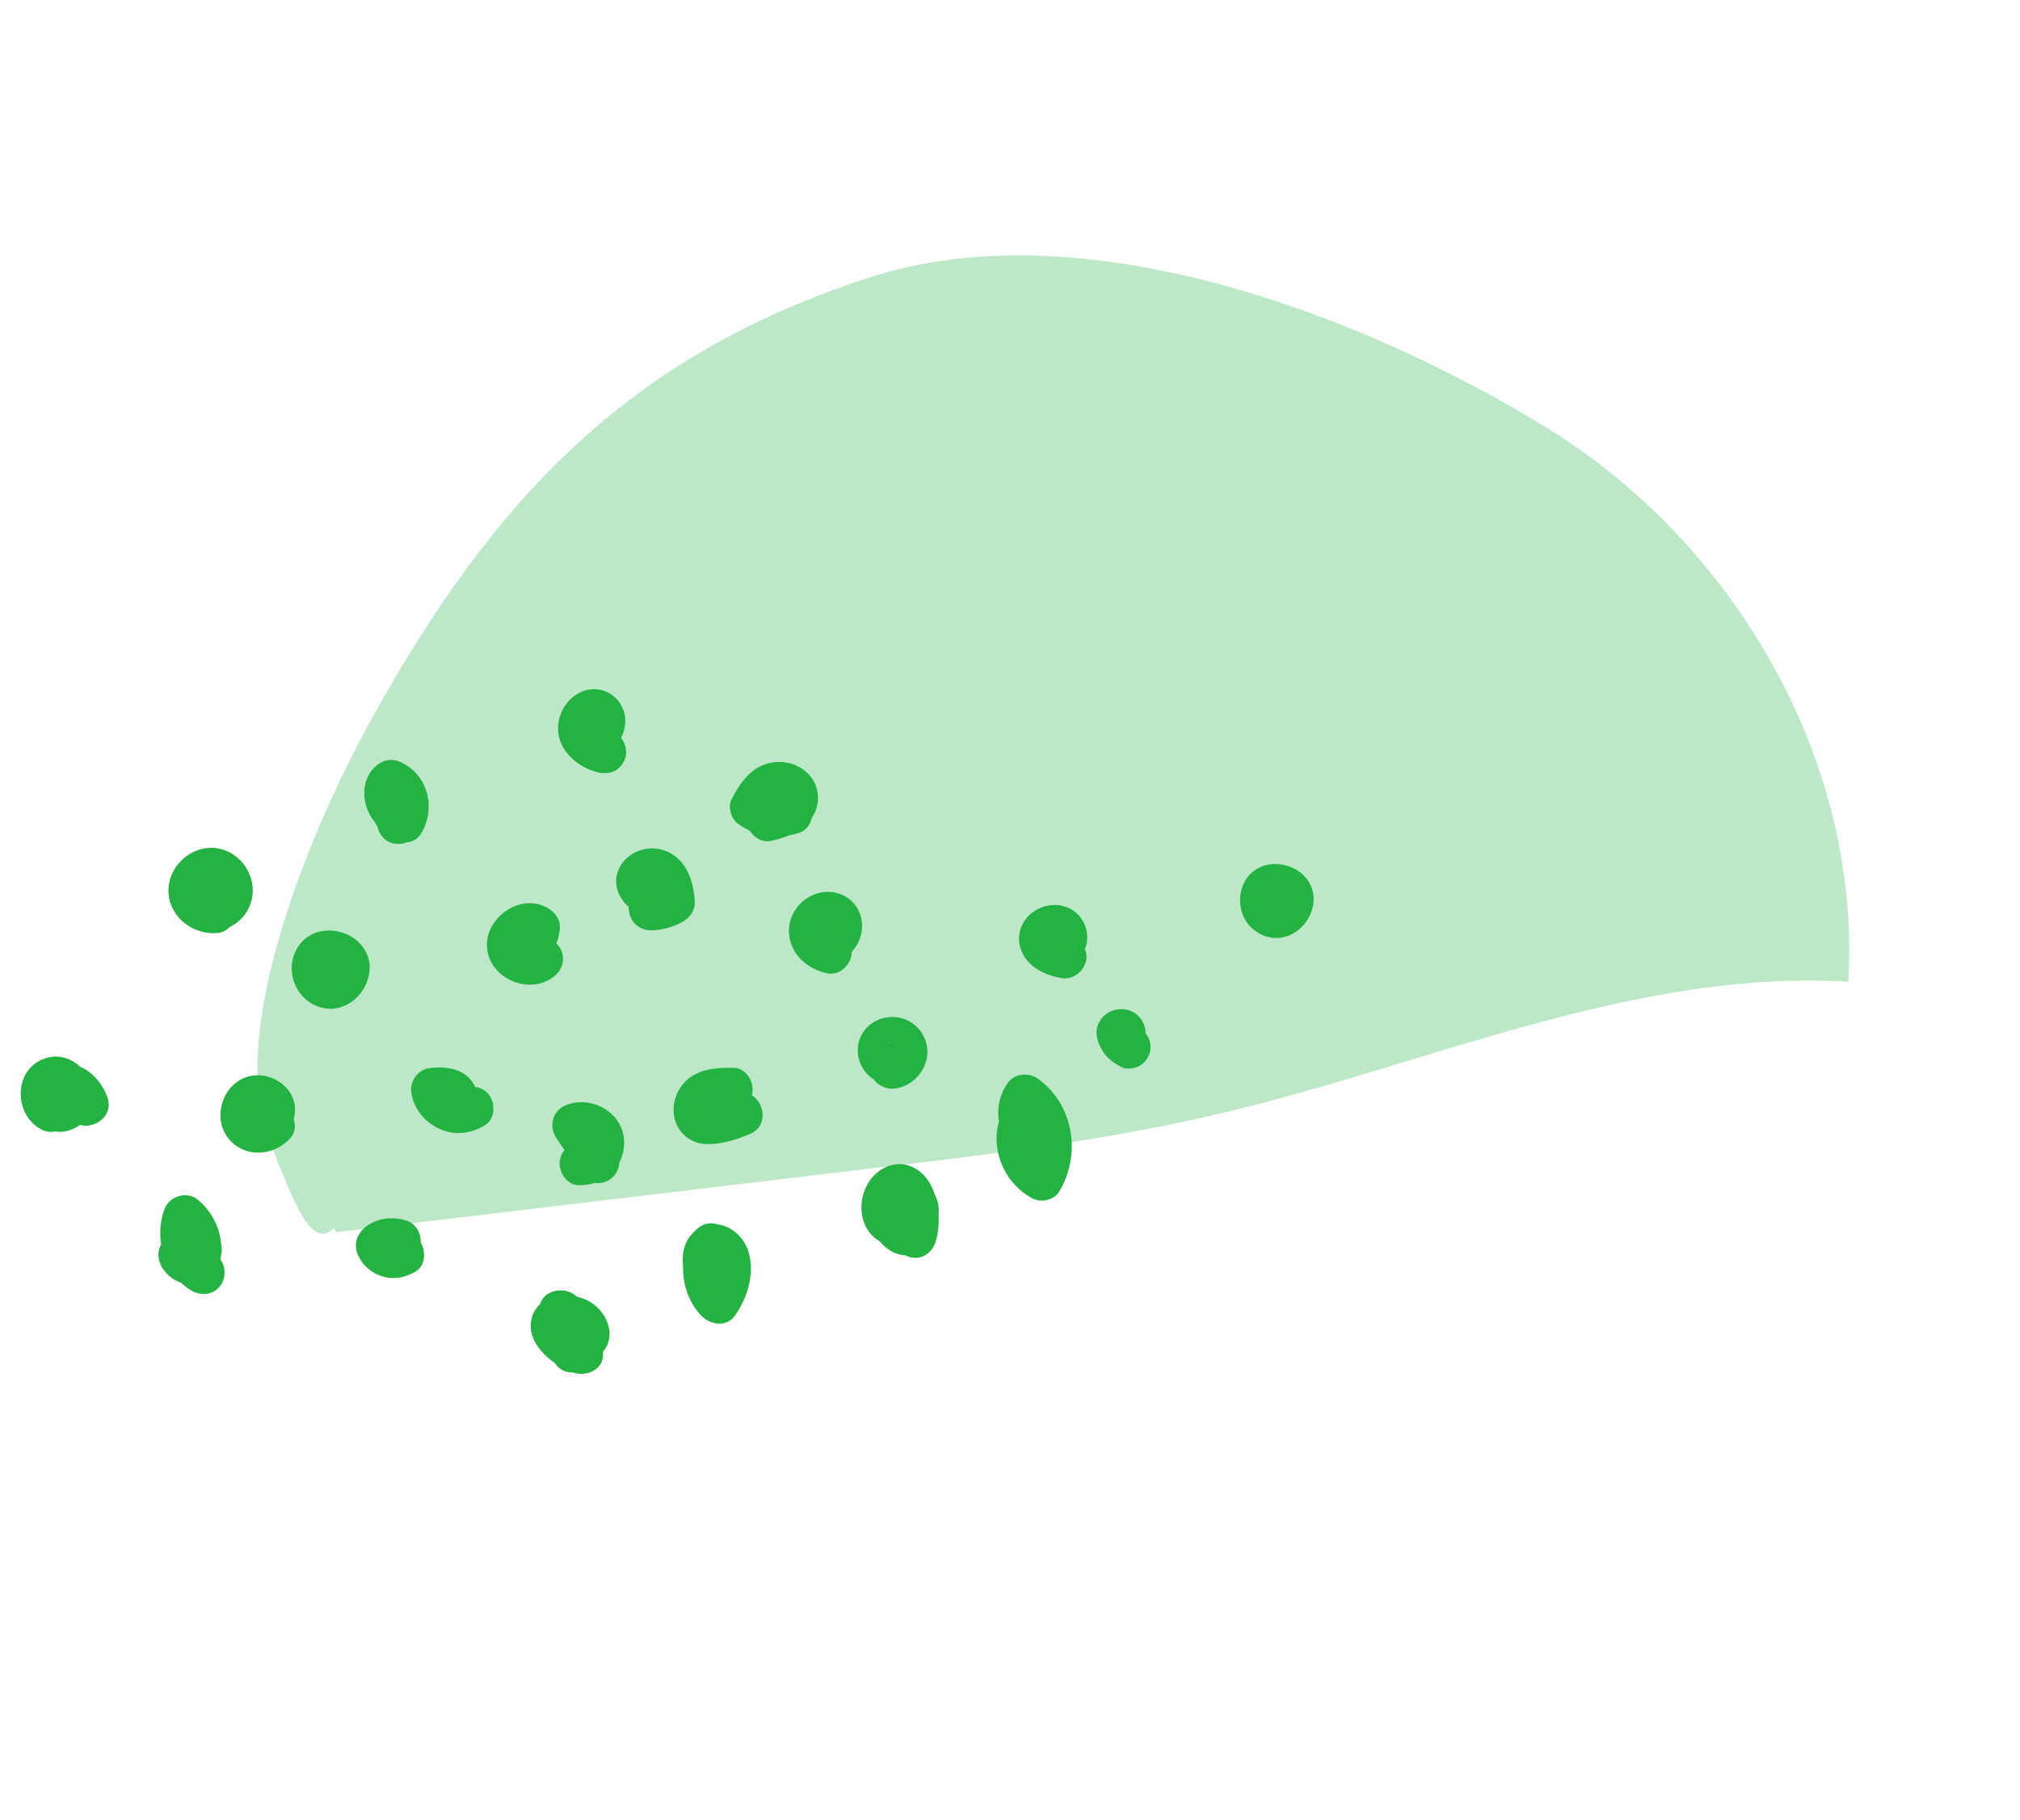 <svg width="141" height="127" viewBox="0 0 141 127" fill="none" xmlns="http://www.w3.org/2000/svg">
<path opacity="0.3" d="M23.457 85.994C35.909 84.505 48.365 83.031 60.818 81.543C69.092 80.564 77.386 79.571 85.486 77.635C99.977 74.173 114.147 67.64 129.017 68.511C129.93 53.12 121.087 37.915 107.944 29.839C94.81 21.768 75.48 14.617 60.805 19.33C43.898 24.765 34.39 34.834 25.818 50.386C21.803 57.668 15.686 72.037 18.842 79.737C20.525 83.845 21.68 87.303 23.335 85.692" fill="#24B243"/>
<path d="M38.78 95.202C37.965 94.036 37.611 92.75 37.654 91.331C37.689 90.118 39.192 89.734 40.049 90.322C41.468 91.29 42.156 92.904 42.096 94.588C42.067 95.611 40.892 96.086 40.048 95.796C38.648 95.314 36.81 93.889 37.07 92.209C37.364 90.314 39.72 90.025 41.12 90.812C42.513 91.594 43.199 93.586 41.714 94.677C40.372 95.663 38.162 94.75 38.415 92.945C38.685 91.033 41.666 91.394 41.396 93.306C41.495 92.642 40.565 91.675 39.945 92.259C39.823 92.48 39.696 92.708 39.574 92.929C39.554 93.09 39.579 93.239 39.661 93.374C39.758 93.466 39.765 93.481 39.677 93.414C39.584 93.353 39.595 93.352 39.699 93.422C39.617 93.359 39.532 93.35 39.527 93.356C39.564 93.356 39.595 93.352 39.627 93.321C39.971 93.064 40.074 92.662 39.942 92.117C40.005 92.156 40.155 92.409 40.172 92.422C40.46 92.725 40.785 92.87 41.171 93.006C40.485 93.409 39.81 93.811 39.124 94.215C39.13 93.988 39.051 93.641 38.872 93.329C38.753 93.109 38.554 92.921 38.234 92.697C39.035 92.362 39.829 92.022 40.629 91.688C40.612 92.257 40.832 92.905 41.164 93.38C41.628 94.047 41.544 94.973 40.882 95.478C40.255 95.963 39.244 95.869 38.78 95.202Z" fill="#24B243"/>
<path d="M51.093 87.731C52.901 89.171 50.714 91.902 48.868 90.572C47.632 89.678 47.206 87.393 48.221 86.204C49.494 84.712 51.594 85.551 52.193 87.208C52.744 88.746 52.211 90.505 51.314 91.794C50.708 92.664 49.566 92.463 48.929 91.793C47.592 90.388 47.275 88.019 48.22 86.315C48.612 85.605 49.338 85.148 50.166 85.482C51.772 86.12 52.432 87.806 51.972 89.408C51.748 90.19 50.721 90.519 50.026 90.241C49.209 89.916 48.969 89.076 49.194 88.294C49.182 88.322 49.174 88.344 49.168 88.377C49.178 88.486 49.178 88.486 49.164 88.382C49.164 88.382 49.184 88.343 49.108 88.248C49.218 88.396 49.039 88.242 49.045 88.209C49.024 88.286 49.421 88.421 49.06 88.276C49.705 87.999 50.361 87.72 51.006 87.443C50.483 88.387 50.567 89.2 51.315 89.981C50.521 89.979 49.723 89.982 48.929 89.98C49.1 89.731 49.26 89.436 49.341 89.11C49.385 88.93 49.423 88.71 49.425 88.526C49.426 88.536 49.35 88.052 49.397 88.282C49.311 87.884 49.338 88.311 49.46 88.284C49.794 88.501 50.163 88.43 50.566 88.071C50.606 88.018 50.64 87.961 50.663 87.895C50.583 87.806 50.704 88.12 50.712 88.182C50.704 88.083 50.72 88.123 50.769 88.29C50.692 88.185 50.597 88.103 50.488 88.039C50.237 88.005 49.981 87.977 49.729 87.943C49.419 88.253 49.109 88.563 48.805 88.878C48.839 89.125 48.874 89.383 48.908 89.631C48.899 89.606 48.891 89.581 48.876 89.551C49.035 89.755 49.196 89.97 49.355 90.174C49.331 90.156 49.308 90.139 49.285 90.121C47.77 88.914 49.578 86.524 51.093 87.731Z" fill="#24B243"/>
<path d="M65.241 86.031C65.01 87.418 63.616 87.95 62.392 87.407C61.412 86.968 60.722 85.795 60.611 84.749C60.488 83.61 61.075 82.485 62.169 82.068C63.169 81.69 64.285 82.132 64.948 82.914C65.668 83.767 65.725 84.994 65.081 85.901C64.381 86.894 63.038 87.214 61.917 86.852C59.532 86.083 59.637 82.686 61.626 81.553C62.982 80.78 64.448 81.516 65.057 82.867C65.554 83.966 65.645 85.293 65.368 86.461C65.186 87.247 64.562 87.874 63.697 87.77C62.959 87.682 62.2 86.892 62.387 86.099C62.466 85.752 62.533 85.397 62.516 85.042C62.51 84.843 62.481 84.626 62.427 84.428C62.409 84.368 62.262 84.099 62.277 84.018C62.252 84.184 63.135 84.143 63.123 84.134C63.199 84.034 63.171 84.059 63.061 84.216C63.074 84.198 63.087 84.181 63.101 84.163C62.965 84.476 63.184 84.042 62.947 84.074C62.926 84.077 62.891 84.013 62.854 84.013C62.632 84.001 62.524 84.363 62.518 84.516C62.517 84.663 62.573 84.724 62.625 84.838C62.669 84.889 62.72 84.919 62.791 84.936C62.609 84.871 62.628 84.858 62.854 84.901C62.959 84.934 63.063 84.93 63.162 84.885C63.344 84.829 63.455 84.719 63.5 84.55C63.731 84.356 63.39 84.282 63.581 84.492C63.532 84.436 63.692 84.687 63.692 84.687C63.761 84.767 63.768 84.782 63.708 84.727C63.523 84.605 63.306 84.587 63.066 84.683C62.862 84.842 62.647 85.003 62.443 85.162C62.465 85.132 62.488 85.103 62.52 85.073C62.422 85.312 62.324 85.561 62.225 85.801C62.23 85.758 62.241 85.72 62.25 85.671C62.589 83.765 65.57 84.127 65.241 86.031Z" fill="#24B243"/>
<path d="M71.029 80.415C69.516 79.219 69.242 77.133 70.348 75.569C70.824 74.895 71.812 74.824 72.453 75.283C74.982 77.114 75.492 80.591 73.912 83.191C73.595 83.718 72.706 83.938 72.166 83.676C69.613 82.447 68.602 78.802 70.672 76.639C71.28 76.01 72.491 75.719 73.058 76.64C73.948 78.085 73.739 79.637 72.504 80.798C71.912 81.346 70.861 81.111 70.407 80.516C69.875 79.816 70.096 78.966 70.689 78.418C70.554 78.546 70.624 78.369 70.679 78.466C71.473 78.469 72.271 78.465 73.065 78.468C72.435 79.126 72.326 80.449 73.281 80.907C72.698 81.066 72.111 81.229 71.535 81.392C72.286 80.16 71.754 78.488 70.646 77.683C71.348 77.587 72.049 77.492 72.751 77.396C72.587 77.624 72.653 77.877 72.86 78.043C74.356 79.227 72.548 81.617 71.029 80.415Z" fill="#24B243"/>
<path d="M52.345 79.138C51.387 79.547 50.233 79.909 49.172 79.833C48.041 79.751 47.155 78.873 47.034 77.754C46.925 76.755 47.383 75.726 48.21 75.162C49.108 74.54 50.176 74.511 51.223 74.521C52.196 74.53 52.777 75.749 52.431 76.568C51.908 77.816 50.928 78.801 49.653 79.274C48.892 79.556 48.012 79.229 47.692 78.458C47.388 77.727 47.743 76.786 48.508 76.498C49.058 76.297 49.42 75.98 49.647 75.45C50.05 76.136 50.452 76.811 50.855 77.497C50.598 77.495 50.191 77.556 49.995 77.583C49.599 77.642 49.949 77.705 49.957 77.572C50.027 77.431 50.028 77.442 49.952 77.615C49.983 77.574 49.992 77.525 49.996 77.472C49.999 77.419 49.996 77.362 49.969 77.313C49.857 77.034 49.648 76.884 49.345 76.857C49.343 76.847 49.933 76.777 49.958 76.768C50.388 76.689 50.784 76.545 51.185 76.37C52.974 75.612 54.123 78.382 52.345 79.138Z" fill="#24B243"/>
<path d="M40.565 81.992C39.992 81.14 39.419 80.288 38.846 79.436C38.307 78.637 38.53 77.54 39.464 77.14C41.113 76.443 43.205 77.451 43.524 79.257C43.669 80.088 43.442 80.97 42.89 81.623C42.234 82.401 41.373 82.717 40.379 82.711C39.57 82.705 38.981 81.777 39.07 81.04C39.176 80.158 39.926 79.73 40.741 79.73C40.583 79.73 40.601 79.744 40.456 79.8C40.579 79.699 40.609 79.685 40.535 79.758C40.466 79.836 40.484 79.812 40.588 79.688C40.496 79.942 40.639 79.56 40.58 79.71C40.561 79.76 40.562 79.807 40.585 79.861C40.563 79.696 40.56 79.676 40.574 79.779C40.646 80.074 40.609 79.806 40.56 79.833C40.67 79.944 40.683 79.964 40.594 79.886C40.502 79.826 40.524 79.833 40.65 79.91C40.606 79.895 40.566 79.874 40.522 79.859C40.679 79.896 40.675 79.902 40.503 79.873C40.601 79.901 40.883 79.774 40.6 79.891C40.805 79.122 41.012 78.364 41.217 77.595C41.79 78.447 42.363 79.299 42.937 80.151C43.386 80.825 43.326 81.742 42.655 82.249C42.049 82.741 41.014 82.666 40.565 81.992Z" fill="#24B243"/>
<path d="M63.056 75.574C62.302 75.787 61.624 75.743 60.955 75.308C60.517 75.021 60.159 74.555 59.998 74.062C59.512 72.62 60.457 71.183 61.96 70.995C63.483 70.793 64.792 72.001 64.731 73.518C64.681 74.738 63.651 75.85 62.432 75.969C61.654 76.043 60.82 75.51 60.744 74.685C60.675 73.901 61.192 73.075 62.028 72.998C62.297 72.971 61.697 73.153 62.003 73.006C62.106 72.955 62.053 72.989 61.837 73.102C61.96 73.001 61.929 73.043 61.733 73.227C61.761 73.202 61.788 73.167 61.81 73.138C61.882 73.044 61.847 73.101 61.719 73.318C61.745 73.272 61.764 73.223 61.784 73.173C61.763 73.249 61.746 73.32 61.731 73.4C61.74 73.352 61.748 73.293 61.751 73.24C61.764 73.491 61.761 73.543 61.74 73.389C61.76 73.46 61.775 73.536 61.795 73.607C61.934 73.814 61.956 73.859 61.859 73.73C62.039 73.894 62.088 73.94 61.988 73.865C61.89 73.799 61.946 73.823 62.153 73.953C62.009 73.899 62.047 73.909 62.282 73.977C62.16 73.967 62.164 73.962 62.301 73.964C62.666 73.862 61.794 74.133 62.444 73.934C62.419 73.942 62.39 73.957 62.364 73.966C62.515 73.914 62.633 73.819 62.721 73.691C62.645 73.791 62.654 73.779 62.732 73.653C62.807 73.553 62.845 73.443 62.853 73.311C62.837 73.465 62.835 73.408 62.841 73.144C62.861 73.252 62.854 73.237 62.819 73.1C62.775 72.964 62.778 72.948 62.818 73.053C62.677 72.825 62.649 72.776 62.735 72.906C62.905 73.109 62.431 72.675 62.652 72.834C62.873 72.993 62.312 72.696 62.555 72.779C62.29 72.725 62.23 72.707 62.386 72.733C62.225 72.713 62.071 72.734 61.917 72.802C62.307 72.692 62.657 72.644 63.051 72.795C63.396 72.937 63.75 73.262 63.877 73.618C64.123 74.304 63.865 75.338 63.056 75.574Z" fill="#24B243"/>
<path d="M33.862 78.522C32.882 79.118 31.747 79.273 30.677 78.782C29.628 78.3 28.867 77.379 28.71 76.224C28.602 75.429 29.187 74.635 29.994 74.536C31.255 74.385 32.711 74.623 33.21 75.974C33.657 77.174 32.949 78.725 31.58 78.822C30.774 78.885 30.006 78.375 29.893 77.539C29.789 76.775 30.364 75.909 31.176 75.851C30.601 76.024 30.332 76.365 30.364 76.871C30.418 77.115 30.549 77.308 30.762 77.442C30.77 77.504 30.48 77.496 30.402 77.501C30.83 76.939 31.258 76.376 31.686 75.813C31.72 76.061 31.62 75.791 31.701 75.89C31.733 75.97 31.733 75.97 31.697 75.896C31.65 75.823 31.661 75.822 31.707 75.894C31.777 75.985 31.754 75.967 31.644 75.856C31.679 75.882 31.71 75.915 31.745 75.942C31.78 75.969 31.816 75.995 31.851 76.022C31.71 75.952 31.692 75.939 31.794 75.988C31.817 76.006 32.073 76.107 31.918 76.055C31.748 75.999 32.079 76.075 32.121 76.08C31.924 76.059 32.075 76.128 32.13 76.068C31.994 76.113 31.98 76.12 32.08 76.085C32.179 76.04 32.166 76.058 32.039 76.128C32.727 75.708 33.612 75.724 34.136 76.41C34.596 77.009 34.555 78.097 33.862 78.522Z" fill="#24B243"/>
<path d="M44.295 63.731C44.198 63.398 44.537 63.888 44.258 63.647C44.091 63.502 43.928 63.35 43.77 63.193C43.374 62.79 43.081 62.299 43.019 61.725C42.907 60.668 43.62 59.73 44.591 59.378C45.632 58.994 46.731 59.275 47.481 60.077C48.164 60.809 48.405 61.806 48.49 62.777C48.557 63.503 48.193 64.031 47.576 64.367C46.975 64.696 46.28 64.88 45.598 64.925C44.769 64.97 44.058 64.494 43.91 63.642C43.665 62.188 44.668 60.907 46.07 60.632C46.863 60.476 47.648 61.147 47.758 61.915C47.873 62.761 47.272 63.442 46.474 63.603C46.617 63.573 46.752 63.518 46.817 63.383C46.871 63.276 46.826 62.946 46.877 63.243C46.315 62.816 45.752 62.388 45.189 61.96C45.721 61.929 45.948 61.862 46.428 61.607C46.128 62.137 45.821 62.662 45.515 63.197C45.477 62.761 45.469 62.395 45.281 62.094C45.332 62.198 45.309 62.18 45.209 62.031C45.24 62.1 45.298 62.145 45.376 62.176C45.456 62.218 45.536 62.233 45.623 62.216C45.454 62.244 45.454 62.244 45.618 62.212C45.955 61.913 45.999 61.697 45.957 61.23C45.943 61.164 45.903 61.106 45.846 61.072C45.924 61.14 46.001 61.208 46.079 61.277C46.503 61.655 46.909 62.046 47.074 62.607C47.311 63.379 47.059 64.233 46.259 64.567C45.559 64.831 44.533 64.513 44.295 63.731Z" fill="#24B243"/>
<path d="M57.77 67.929C56.469 67.67 55.29 66.727 55.097 65.351C54.899 63.97 55.801 62.686 57.129 62.327C58.513 61.954 59.947 62.805 60.149 64.254C60.335 65.542 59.473 66.967 58.102 67.08C57.322 67.144 56.491 66.632 56.414 65.797C56.345 65.023 56.86 64.176 57.697 64.109C57.827 64.097 57.827 64.097 57.694 64.125C57.591 64.139 57.492 64.184 57.412 64.253C57.362 64.307 57.305 64.357 57.255 64.411C57.325 64.307 57.331 64.311 57.252 64.427C57.185 64.552 57.179 64.547 57.231 64.43C57.213 64.49 57.191 64.556 57.178 64.621C57.245 64.339 57.218 64.91 57.173 64.617C57.196 64.792 57.268 64.929 57.399 65.048C57.477 65.116 57.799 65.241 57.563 65.173C57.618 65.186 58.073 65.209 57.818 65.228C57.874 65.215 57.934 65.196 57.985 65.179C57.861 65.232 57.85 65.234 57.963 65.171C58.179 65.105 57.864 65.179 57.869 65.257C57.911 65.215 57.963 65.171 58.004 65.129C57.925 65.244 57.919 65.24 57.989 65.136C58.047 65.023 58.053 65.027 58.002 65.155C58.016 65.101 58.034 65.04 58.054 64.99C58.041 64.824 58.042 64.787 58.057 64.901C58.077 65.008 58.062 64.979 58.024 64.811C58.162 65.055 57.947 64.669 58.016 64.833C58.09 64.991 58.169 64.985 58.009 64.855C58.132 64.948 58.329 65.006 58.054 64.917C58.136 64.942 58.469 65.029 58.129 64.965C58.895 65.112 59.577 65.797 59.439 66.636C59.319 67.377 58.597 68.095 57.77 67.929Z" fill="#24B243"/>
<path d="M74.145 68.264C72.816 68.067 71.388 67.305 71.159 65.855C70.913 64.28 72.338 63.014 73.867 63.169C75.396 63.323 76.287 64.889 75.716 66.296C75.231 67.481 73.741 68.225 72.54 67.663C71.832 67.329 71.359 66.479 71.707 65.717C72.027 65.016 72.901 64.525 73.654 64.885C73.765 64.932 73.755 64.934 73.618 64.895C73.508 64.857 73.402 64.85 73.284 64.872C73.563 64.834 72.965 64.999 73.228 64.885C73.165 64.92 73.101 64.954 73.033 64.995C73.156 64.894 73.125 64.936 72.944 65.112C72.99 65.064 73.124 64.852 72.993 65.085C72.954 65.148 72.923 65.226 72.916 65.295C72.923 65.226 72.936 65.597 72.975 65.691C73.054 65.88 73.219 66.052 73.413 66.126C73.623 66.165 73.667 66.18 73.56 66.163C73.448 66.152 73.495 66.151 73.701 66.16C73.424 66.171 73.964 66.045 73.692 66.172C73.751 66.143 73.805 66.109 73.864 66.08C74.014 65.907 74.051 65.871 73.979 65.965C73.908 66.058 73.933 66.013 74.07 65.821C74.092 65.671 74.108 65.516 74.129 65.366C74.152 65.531 74.149 65.511 74.105 65.301C74.071 65.248 74.043 65.199 74.014 65.14C74.15 65.363 73.799 65.022 74.038 65.158C74.362 65.34 73.725 65.059 74.089 65.188C74.205 65.23 74.311 65.273 74.431 65.309C74.19 65.237 74.376 65.285 74.515 65.308C75.288 65.424 75.956 66.163 75.825 66.98C75.682 67.74 74.971 68.383 74.145 68.264Z" fill="#24B243"/>
<path d="M91.182 62.767C91.02 63.624 90.73 64.541 89.952 65.041C89.421 65.387 88.806 65.539 88.194 65.286C87.771 65.112 87.397 64.837 87.111 64.472C86.08 63.151 86.516 60.985 88.184 60.432C89.713 59.93 91.579 60.895 91.689 62.598C91.795 64.186 90.281 65.763 88.636 65.409C87.873 65.245 87.189 64.587 87.326 63.738C87.446 62.997 88.175 62.257 88.997 62.429C89.377 62.514 88.805 62.486 89.031 62.445C88.96 62.465 88.894 62.479 88.823 62.5C88.966 62.433 88.934 62.464 88.714 62.583C88.762 62.555 88.81 62.517 88.853 62.485C88.802 62.539 88.747 62.599 88.691 62.649C88.733 62.606 88.764 62.565 88.799 62.519C88.679 62.75 88.653 62.796 88.728 62.649C88.819 62.395 88.701 62.989 88.714 62.703C88.726 62.944 88.727 62.991 88.706 62.836C88.72 62.902 88.74 62.973 88.755 63.039C88.688 62.896 88.708 62.93 88.822 63.146C88.715 63.019 88.752 63.056 88.924 63.242C88.721 63.06 89.245 63.356 88.97 63.268C88.667 63.167 89.321 63.341 89.002 63.274C88.843 63.264 88.884 63.258 89.123 63.273C89.005 63.294 89.009 63.289 89.136 63.256C89.267 63.217 89.267 63.217 89.158 63.263C89.367 63.135 89.401 63.114 89.276 63.205C89.373 63.139 89.441 63.062 89.484 62.956C89.541 62.833 89.551 62.831 89.493 62.944C89.54 62.712 89.552 62.684 89.526 62.84C89.519 62.631 89.512 62.579 89.527 62.693C89.554 63.046 89.417 62.498 89.539 62.738C89.425 62.559 89.403 62.515 89.463 62.607C89.489 62.645 89.515 62.684 89.552 62.721C89.565 62.546 88.967 62.396 89.394 62.527C89.016 62.526 88.643 62.529 88.26 62.534C88.39 62.485 88.402 62.494 88.294 62.551C88.206 62.594 88.14 62.656 88.088 62.736C88.265 62.528 88.04 62.921 88.091 62.757C88.115 62.664 88.16 62.569 88.19 62.481C88.106 62.713 88.173 62.551 88.195 62.401C88.337 61.63 89.034 60.958 89.866 61.091C90.635 61.223 91.337 61.942 91.182 62.767Z" fill="#24B243"/>
<path d="M78.257 74.461C77.774 74.196 77.334 73.899 77.018 73.427C76.6 72.785 76.337 72.012 76.743 71.294C77.104 70.662 77.788 70.359 78.503 70.44C79.427 70.551 80.047 71.401 79.96 72.307C79.893 73.088 79.073 73.741 78.289 73.616C77.467 73.481 76.909 72.78 76.979 71.945C76.982 71.929 76.981 71.919 76.984 71.903C76.986 72.034 76.987 72.154 76.989 72.285C76.987 72.275 76.98 72.26 76.983 72.244C77.016 72.371 77.048 72.487 77.081 72.614C77.073 72.6 77.067 72.595 77.06 72.58C77.123 72.693 77.185 72.805 77.254 72.922C77.242 72.913 77.241 72.903 77.229 72.894C77.326 72.986 77.418 73.083 77.514 73.175C77.502 73.166 77.491 73.157 77.485 73.153C77.599 73.222 77.718 73.284 77.833 73.353C77.809 73.335 77.787 73.327 77.755 73.321C77.88 73.352 78.005 73.382 78.135 73.416C78.103 73.41 78.077 73.409 78.05 73.407C78.181 73.405 78.302 73.404 78.433 73.402C78.407 73.401 78.376 73.405 78.351 73.413C78.477 73.38 78.594 73.349 78.721 73.316C78.706 73.323 78.696 73.325 78.681 73.332C78.793 73.269 78.906 73.207 79.022 73.138C78.997 73.147 78.978 73.16 78.96 73.183C79.052 73.087 79.15 72.995 79.242 72.898C79.233 72.91 79.228 72.916 79.225 72.932C79.294 72.817 79.357 72.699 79.425 72.584C79.422 72.6 79.418 72.606 79.415 72.623C79.445 72.498 79.475 72.373 79.51 72.242C79.507 72.258 79.508 72.268 79.511 72.289C79.477 72.041 79.442 71.783 79.409 71.536C79.446 71.657 79.492 71.766 79.555 71.878C79.492 71.766 79.43 71.654 79.361 71.537C79.437 71.668 79.526 71.782 79.636 71.894C79.539 71.802 79.447 71.704 79.35 71.612C79.441 71.699 79.541 71.775 79.649 71.839C79.535 71.771 79.416 71.708 79.302 71.64C79.324 71.647 79.347 71.665 79.369 71.672C79.733 71.875 80.031 72.092 80.196 72.495C80.331 72.829 80.357 73.293 80.203 73.629C80.042 73.987 79.761 74.32 79.38 74.456C79.045 74.58 78.587 74.647 78.257 74.461Z" fill="#24B243"/>
<path d="M25.791 67.243C25.975 68.983 24.373 70.725 22.562 70.346C20.615 69.939 19.701 67.552 20.896 65.944C22.095 64.331 24.744 64.764 25.573 66.495C26.382 68.192 24.959 70.282 23.113 70.192C20.76 70.076 20.206 66.548 22.344 65.658C23.07 65.359 24.027 65.707 24.304 66.473C24.582 67.239 24.264 68.107 23.489 68.434C23.648 68.37 23.786 68.225 23.865 68.072C23.89 68.027 23.975 67.721 23.968 67.827C23.945 68.004 23.946 67.468 23.983 67.783C23.965 67.649 23.914 67.546 23.837 67.441C23.959 67.608 23.802 67.414 23.743 67.369C23.608 67.267 23.444 67.216 23.276 67.217C23.229 67.219 22.934 67.29 23.039 67.25C23.223 67.177 22.712 67.399 22.769 67.47C22.769 67.47 22.895 67.316 22.89 67.312C22.855 67.369 22.821 67.426 22.787 67.484C22.833 67.362 22.838 67.356 22.802 67.476C22.634 67.709 22.939 67.332 22.797 67.556C22.803 67.681 22.797 67.677 22.785 67.547C22.804 67.607 22.817 67.663 22.835 67.724C22.869 67.814 22.977 67.952 22.864 67.783C22.907 67.825 22.949 67.866 22.992 67.908C22.876 67.829 22.874 67.818 22.979 67.888C23.257 68.008 22.765 67.828 23.034 67.912C23.227 67.975 22.787 67.946 23.16 67.906C23.139 67.909 22.938 67.941 22.937 67.931C22.971 67.984 23.206 67.821 23.235 67.806C22.95 67.987 23.36 67.642 23.238 67.79C23.143 67.903 23.306 67.628 23.323 67.605C23.349 67.486 23.351 67.496 23.328 67.636C23.325 67.579 23.324 67.531 23.321 67.474C23.4 67.589 23.344 67.565 23.289 67.431C23.315 67.506 23.451 67.693 23.334 67.567C23.167 67.385 23.535 67.655 23.3 67.513C23.21 67.426 23.22 67.425 23.327 67.515C23.276 67.485 23.229 67.45 23.172 67.415C23.072 67.376 22.936 67.384 23.11 67.387C23.052 67.39 22.678 67.456 22.82 67.416C22.911 67.393 23.006 67.28 22.89 67.396C22.803 67.45 22.793 67.451 22.855 67.406C22.945 67.336 22.913 67.367 22.769 67.507C22.779 67.506 22.9 67.347 22.898 67.337C22.914 67.377 22.726 67.613 22.839 67.403C22.796 67.593 22.786 67.631 22.797 67.519C22.808 67.407 22.803 67.45 22.792 67.635C22.712 66.853 23.25 66.023 24.075 65.948C24.887 65.89 25.699 66.415 25.791 67.243Z" fill="#24B243"/>
<path d="M55.784 58.122C54.315 58.595 52.829 58.409 51.552 57.521C51.054 57.179 50.775 56.329 51.067 55.775C51.583 54.78 52.239 53.771 53.345 53.363C54.405 52.967 55.629 53.194 56.423 54.011C57.277 54.882 57.312 56.259 56.571 57.222C55.91 58.079 54.822 58.463 53.812 58.685C53.016 58.856 52.228 58.165 52.124 57.401C52.008 56.545 52.611 55.885 53.407 55.714C53.489 55.692 53.611 55.665 53.459 55.707C53.58 55.669 53.695 55.627 53.81 55.585C53.905 55.546 53.995 55.513 54.088 55.463C54.299 55.356 53.946 55.577 54.127 55.437C54.322 55.29 54.214 55.273 54.186 55.408C54.212 55.373 54.235 55.344 54.261 55.308C54.23 55.349 54.205 55.395 54.174 55.436C54.131 55.589 54.106 55.792 54.179 55.94C54.208 55.999 54.476 56.23 54.337 56.134C54.157 56.006 54.538 56.295 54.366 56.156C54.288 56.124 54.288 56.124 54.371 56.15C54.457 56.17 54.453 56.176 54.372 56.16C54.287 56.151 54.287 56.151 54.372 56.16C54.477 56.157 54.457 56.17 54.307 56.185C54.376 56.191 54.435 56.162 54.487 56.118C54.401 56.183 54.31 56.242 54.236 56.316C54.357 56.204 54.219 56.349 54.188 56.39C54.017 56.639 53.934 56.761 53.862 56.892C53.704 56.309 53.54 55.722 53.377 55.145C53.505 55.233 53.747 55.352 53.978 55.389C54.043 55.401 54.489 55.398 54.281 55.416C54.349 55.412 54.843 55.298 54.657 55.36C55.427 55.113 56.288 55.379 56.617 56.175C56.89 56.863 56.559 57.87 55.784 58.122Z" fill="#24B243"/>
<path d="M29.025 88.727C28.247 89.19 27.432 89.338 26.561 89.036C25.838 88.782 25.212 88.195 24.945 87.475C24.702 86.809 24.904 86.167 25.419 85.708C26.246 84.986 27.42 84.853 28.43 85.204C29.323 85.513 29.674 86.779 29.068 87.502C28.503 88.173 27.683 88.631 26.79 88.285C25.923 87.941 25.401 86.924 25.784 86.032C26.203 85.055 27.414 84.764 28.264 85.374C29.155 86.014 29.11 87.266 28.304 87.948C27.706 88.455 26.651 88.309 26.206 87.666C25.723 86.975 25.847 86.107 26.488 85.568C26.497 85.556 26.512 85.549 26.521 85.537C26.33 85.873 26.135 86.215 25.944 86.551C25.947 86.535 25.951 86.529 25.955 86.513C25.988 86.76 26.023 87.018 26.057 87.266C26.397 87.524 26.737 87.783 27.081 88.035C27.329 88.002 27.587 87.967 27.834 87.933C27.82 87.94 27.803 87.937 27.789 87.944C27.993 87.785 28.203 87.63 28.412 87.466C28.458 87.38 28.506 87.306 28.552 87.221C28.586 86.969 28.614 86.713 28.648 86.461C28.318 86.118 27.981 85.769 27.651 85.425C27.403 85.459 27.145 85.494 26.898 85.528C27.063 85.469 27.036 85.504 26.813 85.639C26.606 85.815 26.572 85.835 26.695 85.697C26.909 86.462 27.119 87.232 27.333 87.996C27.025 87.891 27.629 88.008 27.308 88.004C27.501 87.994 27.544 87.999 27.435 88.008C27.383 88.015 27.332 88.022 27.28 88.029C27.336 88.016 27.397 87.998 27.453 87.985C27.388 88.01 27.323 88.034 27.264 88.063C27.317 88.03 27.372 88.006 27.425 87.973C27.367 88.012 27.315 88.056 27.263 88.1C27.425 87.51 27.582 86.927 27.738 86.333C27.813 86.538 27.7 86.249 27.65 86.23C27.644 86.225 27.894 86.517 27.673 86.284C27.496 86.103 27.642 86.251 27.694 86.281C27.858 86.369 27.336 86.083 27.607 86.225C27.799 86.325 27.521 86.168 27.478 86.2C27.482 86.195 27.642 86.215 27.648 86.219C27.575 86.219 27.512 86.217 27.438 86.216C27.556 86.195 27.551 86.201 27.424 86.234C27.314 86.27 27.289 86.279 27.358 86.248C27.463 86.208 27.414 86.235 27.213 86.341C27.884 85.945 28.82 85.907 29.311 86.623C29.73 87.228 29.743 88.293 29.025 88.727Z" fill="#24B243"/>
<path d="M20.266 79.422C19.111 80.735 16.966 80.843 15.876 79.358C14.856 77.962 15.508 75.804 17.117 75.196C18.751 74.579 20.774 75.859 20.581 77.682C20.401 79.367 18.216 80.453 16.861 79.302C16.262 78.801 16.038 77.844 16.575 77.198C17.077 76.599 18.034 76.374 18.68 76.911C18.826 77.023 18.772 77.009 18.518 76.881C18.384 76.789 18.239 76.761 18.085 76.793C17.885 76.862 17.839 76.873 17.944 76.833C18.049 76.792 18.004 76.814 17.823 76.907C18.027 76.785 17.754 76.985 17.699 77.082C17.619 77.224 17.584 77.391 17.616 77.555C17.649 77.756 17.748 77.868 17.882 77.997C17.605 77.741 18.133 78.226 17.848 77.981C17.902 77.994 17.957 78.008 18.006 78.028C17.868 78.015 17.858 78.016 17.974 78.021C18.055 78.037 18.136 78.015 18.21 77.979C18.36 77.88 18.388 77.855 18.297 77.925C18.152 78.055 18.505 77.713 18.303 77.929C18.391 77.765 18.418 77.73 18.375 77.835C18.335 77.935 18.342 77.903 18.393 77.739C18.381 78.034 18.294 77.516 18.388 77.818C18.369 77.757 18.199 77.471 18.298 77.583C18.399 77.706 18.131 77.475 18.08 77.445C18.423 77.65 17.814 77.308 18.172 77.469C18.01 77.475 17.988 77.468 18.097 77.458C18.205 77.438 18.18 77.447 18.022 77.484C18.258 77.405 17.969 77.518 17.887 77.613C18.406 77.027 19.334 76.78 19.992 77.326C20.573 77.815 20.827 78.794 20.266 79.422Z" fill="#24B243"/>
<path d="M41.657 53.882C40.404 53.548 39.182 52.564 38.983 51.219C38.794 49.984 39.511 48.689 40.685 48.24C42.053 47.718 43.466 48.644 43.634 50.066C43.788 51.396 42.73 52.811 41.298 52.554C40.523 52.418 39.855 51.716 39.988 50.883C40.116 50.12 40.831 49.434 41.659 49.573C41.83 49.592 41.77 49.611 41.477 49.619C41.297 49.612 41.141 49.66 40.993 49.769C40.932 49.825 40.867 49.886 40.806 49.942C40.69 50.168 40.651 50.231 40.693 50.115C40.76 49.953 40.635 50.459 40.653 50.204C40.663 50.434 40.659 50.487 40.644 50.373C40.629 50.26 40.641 50.316 40.693 50.54C40.828 50.874 41.23 51.124 41.589 51.065C41.79 50.995 41.842 50.988 41.737 51.029C41.638 51.074 41.676 51.047 41.868 50.953C41.641 51.094 42.017 50.77 41.91 50.91C41.803 51.051 42.046 50.561 41.935 50.865C41.839 51.125 41.969 50.65 41.941 50.833C41.919 51.02 41.962 50.525 41.947 50.8C41.904 50.638 41.9 50.607 41.941 50.712C41.986 50.811 41.978 50.796 41.913 50.663C42.119 50.866 41.791 50.617 41.946 50.716C42.039 50.777 42.128 50.855 42.22 50.916C41.946 50.753 42.329 50.943 42.369 50.964C42.496 51.015 42.627 51.049 42.764 51.089C43.527 51.289 43.904 52.362 43.596 53.035C43.236 53.861 42.475 54.096 41.657 53.882Z" fill="#24B243"/>
<path d="M38.718 68.11C37.081 69.473 34.314 68.405 34.011 66.297C33.703 64.185 36.208 62.289 38.145 63.318C38.739 63.631 39.161 64.183 39.074 64.894C38.887 66.38 37.899 67.691 36.488 68.209C35.728 68.491 34.848 68.164 34.528 67.393C34.229 66.667 34.579 65.721 35.343 65.433C35.844 65.249 36.044 65.022 36.097 64.527C36.41 65.051 36.718 65.572 37.026 66.102C37.015 66.094 36.812 65.995 36.808 66.001C36.784 66.057 37.228 66.043 37.044 66.042C36.834 66.039 37.273 65.985 37.068 66.023C37.027 66.029 36.807 66.148 36.968 66.058C37.148 65.954 36.874 66.144 36.842 66.175C36.931 66.094 37.024 66.045 36.888 66.163C36.972 66.089 36.979 65.946 36.931 66.131C36.944 66.077 36.967 65.743 36.978 65.899C36.992 66.039 36.93 65.779 36.918 65.734C36.872 65.624 37.004 65.743 36.882 65.697C36.716 65.635 36.938 65.721 37.004 65.78C36.922 65.717 36.8 65.634 36.961 65.738C37.111 65.834 37.042 65.717 36.923 65.728C37.135 65.704 36.932 65.716 36.883 65.744C37.185 65.566 36.716 65.866 36.895 65.753C37.074 65.639 36.609 65.97 36.892 65.732C37.515 65.216 38.517 65.395 38.99 66.014C39.511 66.678 39.346 67.589 38.718 68.11Z" fill="#24B243"/>
<path d="M13.275 90.014C11.413 88.839 10.72 86.369 11.496 84.351C11.833 83.47 13.049 83.1 13.794 83.713C15.292 84.954 15.839 86.923 15.169 88.753C14.993 89.24 14.494 89.628 13.982 89.682C12.96 89.784 11.931 89.399 11.353 88.516C10.915 87.84 10.949 86.932 11.635 86.418C12.389 85.853 13.275 85.612 14.215 85.725C16.129 85.969 15.768 88.95 13.854 88.706C13.635 88.678 13.633 88.668 13.457 88.802C13.552 88.106 13.645 87.4 13.739 86.704C13.946 87.028 13.774 86.694 13.579 86.721C13.185 87.032 12.785 87.339 12.391 87.65C12.598 87.086 12.414 86.465 11.982 86.108C12.746 85.894 13.516 85.684 14.28 85.47C13.951 86.329 14.359 87.166 15.089 87.629C15.778 88.061 15.839 89.124 15.376 89.734C14.85 90.425 13.96 90.452 13.275 90.014Z" fill="#24B243"/>
<path d="M27.306 58.11C25.516 57.581 24.794 54.979 26.08 53.617C26.544 53.128 27.172 52.875 27.827 53.132C29.87 53.937 30.498 56.431 29.364 58.214C28.892 58.956 27.915 58.879 27.26 58.5C25.803 57.642 25.25 55.621 25.921 54.106C26.318 53.206 27.419 52.878 28.219 53.468C29.772 54.612 30.025 56.737 29.004 58.31C28.579 58.967 27.491 59.083 26.9 58.596C26.236 58.046 26.158 57.2 26.613 56.492C26.536 56.618 26.547 56.627 26.607 56.487C26.658 56.36 26.635 56.342 26.622 56.48C26.636 56.389 26.645 56.303 26.649 56.214C26.646 56.424 26.631 56.237 26.622 56.128C26.587 55.917 26.698 56.307 26.614 56.113C26.6 56.084 26.473 55.849 26.565 55.983C26.652 56.124 26.486 55.905 26.471 55.875C26.355 55.713 26.713 56.068 26.41 55.847C27.174 55.633 27.944 55.423 28.708 55.208C28.672 55.292 28.641 55.37 28.611 55.458C28.695 55.189 28.633 55.466 28.627 55.535C28.613 55.747 28.595 55.345 28.634 55.55C28.649 55.626 28.741 55.871 28.645 55.632C28.677 55.712 28.715 55.796 28.747 55.876C28.681 55.743 28.68 55.769 28.763 55.879C28.929 56.098 28.664 55.85 28.801 55.926C28.892 55.977 28.981 56.054 29.078 56.109C28.376 56.205 27.675 56.3 26.973 56.395C26.8 56.671 26.943 56.447 26.963 56.36C26.996 56.256 26.994 56.282 26.942 56.437C26.947 56.394 26.951 56.351 26.957 56.319C26.897 56.374 26.982 56.541 26.946 56.273C26.935 56.154 26.831 56.01 26.939 56.221C26.898 56.154 26.871 56.068 26.845 55.993C26.962 56.276 26.88 56.019 26.799 55.967C26.65 55.872 26.997 56.145 26.776 55.95C26.549 55.749 27.003 56.039 26.692 55.914C27.275 55.755 27.862 55.592 28.439 55.429C28.2 55.682 28.351 55.556 28.407 55.312C28.393 55.477 28.381 55.468 28.382 55.284C28.388 55.362 28.399 55.445 28.415 55.522C28.364 55.344 28.373 55.333 28.431 55.488C28.335 55.322 28.334 55.312 28.436 55.445C28.259 55.264 28.048 55.225 28.388 55.325C29.143 55.548 29.537 56.588 29.22 57.272C28.888 58.074 28.106 58.348 27.306 58.11Z" fill="#24B243"/>
<path d="M5.438 76.785C5.397 77.374 5.162 77.963 4.759 78.396C4.318 78.866 3.645 79.167 3.012 78.88C0.982 77.975 0.855 74.724 3.048 73.895C5.187 73.089 7.175 75.535 6.339 77.535C5.872 78.659 4.491 79.32 3.345 78.819C2.25 78.338 1.663 76.994 2.066 75.867C2.465 74.747 3.715 74.088 4.872 74.246C6.119 74.417 7.033 75.381 7.476 76.513C8.183 78.308 5.413 79.457 4.7 77.658C4.677 77.603 4.458 77.113 4.416 77.192C4.373 77.261 4.713 77.131 4.736 77.112C4.911 76.967 4.975 76.591 4.872 76.373C4.769 76.156 4.61 76.146 4.377 76.089C3.897 75.965 3.829 76.079 3.545 76.428C3.521 76.594 3.519 76.621 3.53 76.509C3.542 76.407 3.545 76.428 3.53 76.582C3.545 76.622 3.561 76.662 3.573 76.708C3.512 76.569 3.509 76.548 3.564 76.646C3.624 76.738 3.611 76.718 3.526 76.599C3.563 76.636 3.598 76.662 3.635 76.7C3.6 76.673 3.57 76.65 3.535 76.624C3.595 76.679 3.663 76.711 3.738 76.722C3.919 76.74 4.134 76.737 4.285 76.611C4.347 76.566 4.391 76.507 4.408 76.437C4.451 76.331 4.448 76.347 4.384 76.492C4.395 76.454 4.399 76.412 4.41 76.373C4.394 76.528 4.393 76.554 4.389 76.45C4.383 76.372 4.389 76.376 4.401 76.459C4.42 76.566 4.413 76.552 4.388 76.403C4.294 76.294 4.252 76.179 4.101 76.111C3.518 76.269 2.931 76.433 2.354 76.595C2.569 76.361 2.424 76.759 2.444 76.441C2.502 75.635 3.335 75.038 4.115 75.132C4.967 75.215 5.495 75.968 5.438 76.785Z" fill="#24B243"/>
<path d="M15.182 65.114C13.531 65.255 11.923 64.097 11.77 62.389C11.617 60.766 12.964 59.274 14.568 59.171C16.345 59.061 17.809 60.674 17.628 62.432C17.545 63.248 17.115 63.984 16.443 64.454C15.623 65.033 14.684 65.077 13.746 64.826C12.965 64.612 12.634 63.564 12.914 62.88C13.243 62.057 14.079 61.833 14.86 62.047C14.691 62.002 14.612 62.044 14.806 61.997C14.618 62.049 14.631 62.142 14.742 61.995C14.652 62.102 14.637 62.109 14.704 62.021C14.775 61.928 14.762 61.945 14.67 62.079C14.642 62.224 14.635 62.246 14.652 62.139C14.658 62.033 14.661 62.054 14.654 62.196C14.629 62.047 14.626 62.027 14.644 62.124C14.669 62.226 14.66 62.201 14.609 62.061C14.69 62.186 14.697 62.201 14.633 62.115C14.562 62.025 14.586 62.043 14.691 62.16C14.564 62.072 14.55 62.053 14.649 62.118C14.701 62.158 14.768 62.181 14.835 62.177C14.687 62.166 14.669 62.152 14.775 62.159C14.88 62.155 14.865 62.162 14.719 62.172C14.765 62.16 14.806 62.155 14.846 62.139C14.692 62.207 14.686 62.203 14.848 62.112C14.813 62.133 14.781 62.163 14.747 62.184C14.615 62.296 14.62 62.29 14.76 62.166C14.734 62.201 14.711 62.231 14.685 62.266C14.777 62.096 14.781 62.09 14.714 62.251C14.729 62.207 14.738 62.159 14.749 62.12C14.735 62.285 14.73 62.291 14.744 62.126C14.734 62.091 14.718 62.051 14.713 62.01C14.787 62.168 14.777 62.169 14.694 62.023C14.72 62.061 14.745 62.09 14.771 62.128C14.646 62.024 14.633 62.005 14.717 62.078C14.765 62.123 14.818 62.164 14.875 62.198C14.739 62.122 14.715 62.104 14.816 62.153C14.916 62.192 14.9 62.189 14.758 62.145C14.928 62.164 14.928 62.164 14.769 62.154C15.574 62.082 16.339 62.608 16.457 63.438C16.571 64.2 15.993 65.046 15.182 65.114Z" fill="#24B243"/>
</svg>
